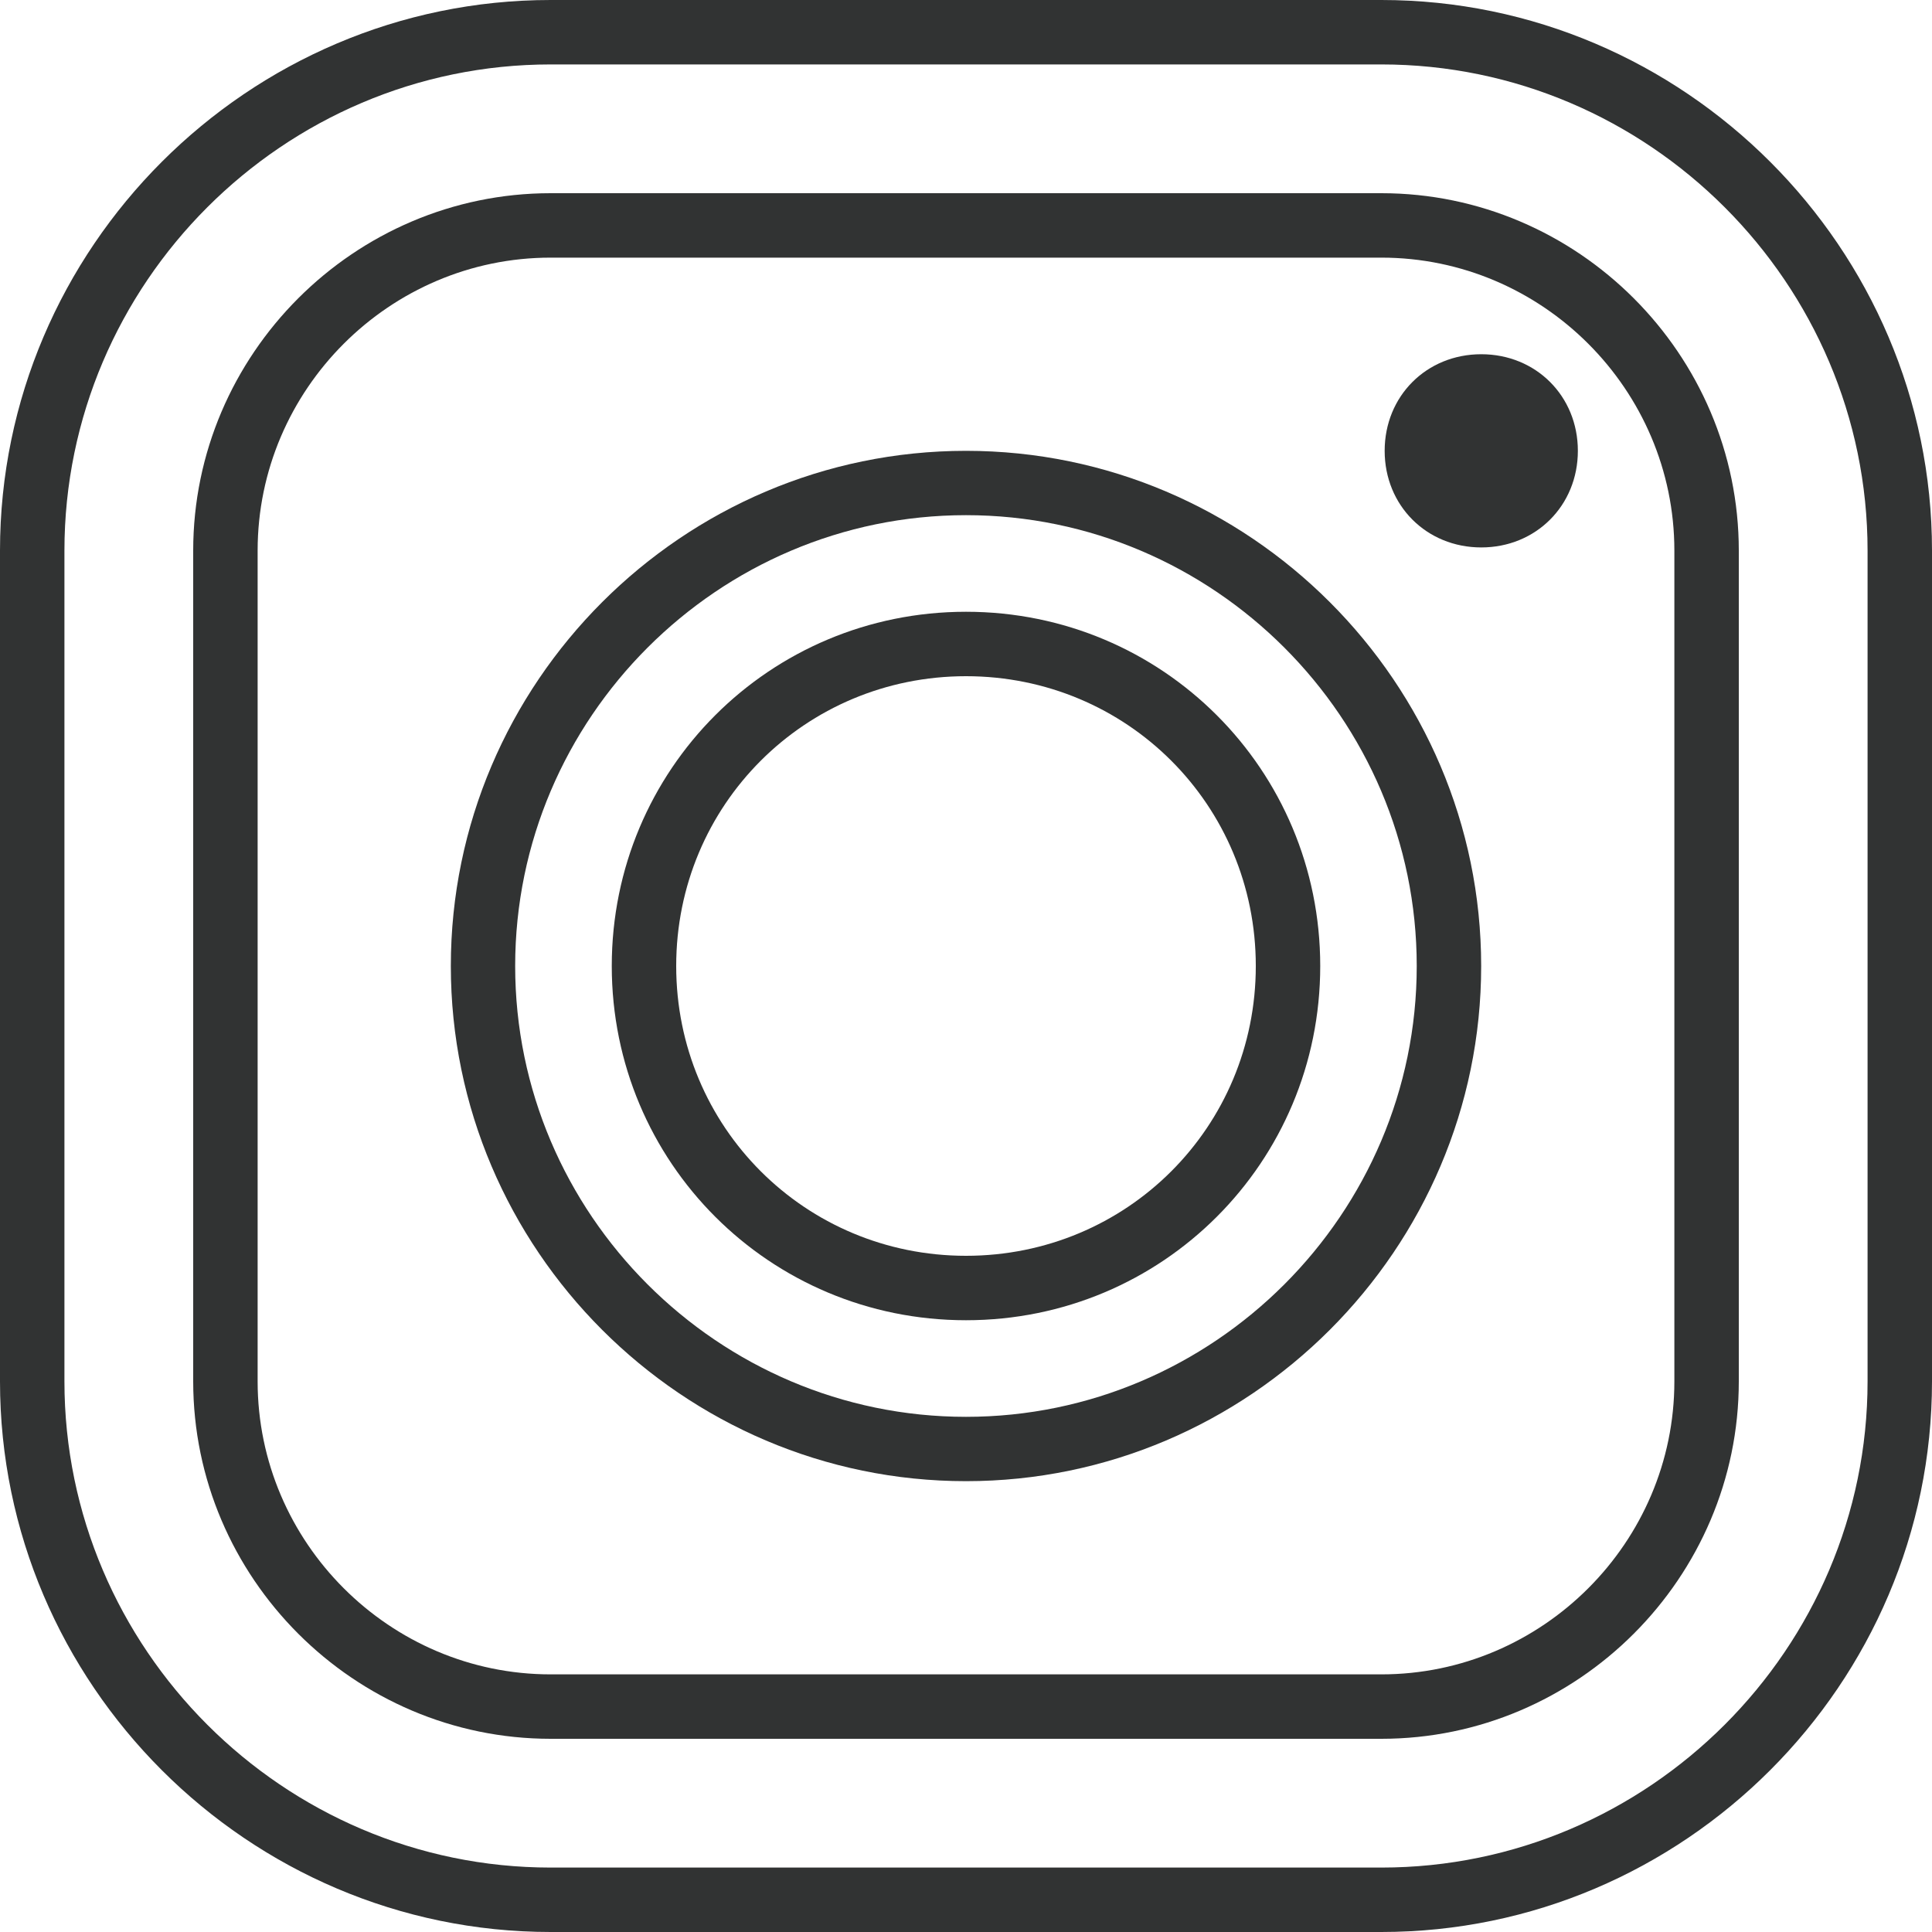 <svg width="20" height="20" viewBox="0 0 20 20" fill="none" xmlns="http://www.w3.org/2000/svg">
<path d="M14.3 0H5.7C2.567 0 0 2.567 0 5.7V14.3C0 17.433 2.567 20 5.7 20H14.3C17.433 20 20 17.433 20 14.3V5.7C20 2.567 17.433 0 14.3 0ZM19.333 14.3C19.333 17.067 17.067 19.333 14.3 19.333H5.7C2.933 19.333 0.667 17.067 0.667 14.3V5.7C0.667 2.933 2.933 0.667 5.7 0.667H14.3C17.067 0.667 19.333 2.933 19.333 5.7V14.3Z" fill="#313333"/>
<path d="M14.3 2H5.7C3.667 2 2 3.667 2 5.7V14.3C2 16.333 3.667 18 5.7 18H14.3C16.333 18 18 16.333 18 14.3V5.7C18 3.667 16.333 2 14.3 2ZM17.333 14.3C17.333 15.967 15.967 17.333 14.3 17.333H5.7C4.033 17.333 2.667 15.967 2.667 14.3V5.7C2.667 4.033 4.033 2.667 5.7 2.667H14.3C15.967 2.667 17.333 4.033 17.333 5.7V14.3Z" fill="#313333"/>
<path d="M10 4.667C7.066 4.667 4.667 7.067 4.667 10C4.667 12.933 7.066 15.333 10 15.333C12.933 15.333 15.333 12.933 15.333 10C15.333 7.067 12.933 4.667 10 4.667ZM10 14.667C7.433 14.667 5.333 12.567 5.333 10C5.333 7.433 7.433 5.333 10 5.333C12.566 5.333 14.666 7.433 14.666 10C14.666 12.567 12.566 14.667 10 14.667Z" fill="#313333"/>
<path d="M10 6.333C7.967 6.333 6.333 7.967 6.333 10C6.333 12.033 7.967 13.667 10 13.667C12.034 13.667 13.667 12.033 13.667 10C13.667 7.967 12.034 6.333 10 6.333ZM10 13C8.334 13 7 11.667 7 10C7 8.333 8.334 7 10 7C11.667 7 13 8.333 13 10C13 11.667 11.667 13 10 13Z" fill="#313333"/>
<path d="M15.334 3.667C14.767 3.667 14.334 4.1 14.334 4.667C14.334 5.233 14.767 5.667 15.334 5.667C15.9 5.667 16.334 5.233 16.334 4.667C16.334 4.1 15.9 3.667 15.334 3.667Z" fill="#313333"/>
</svg>
